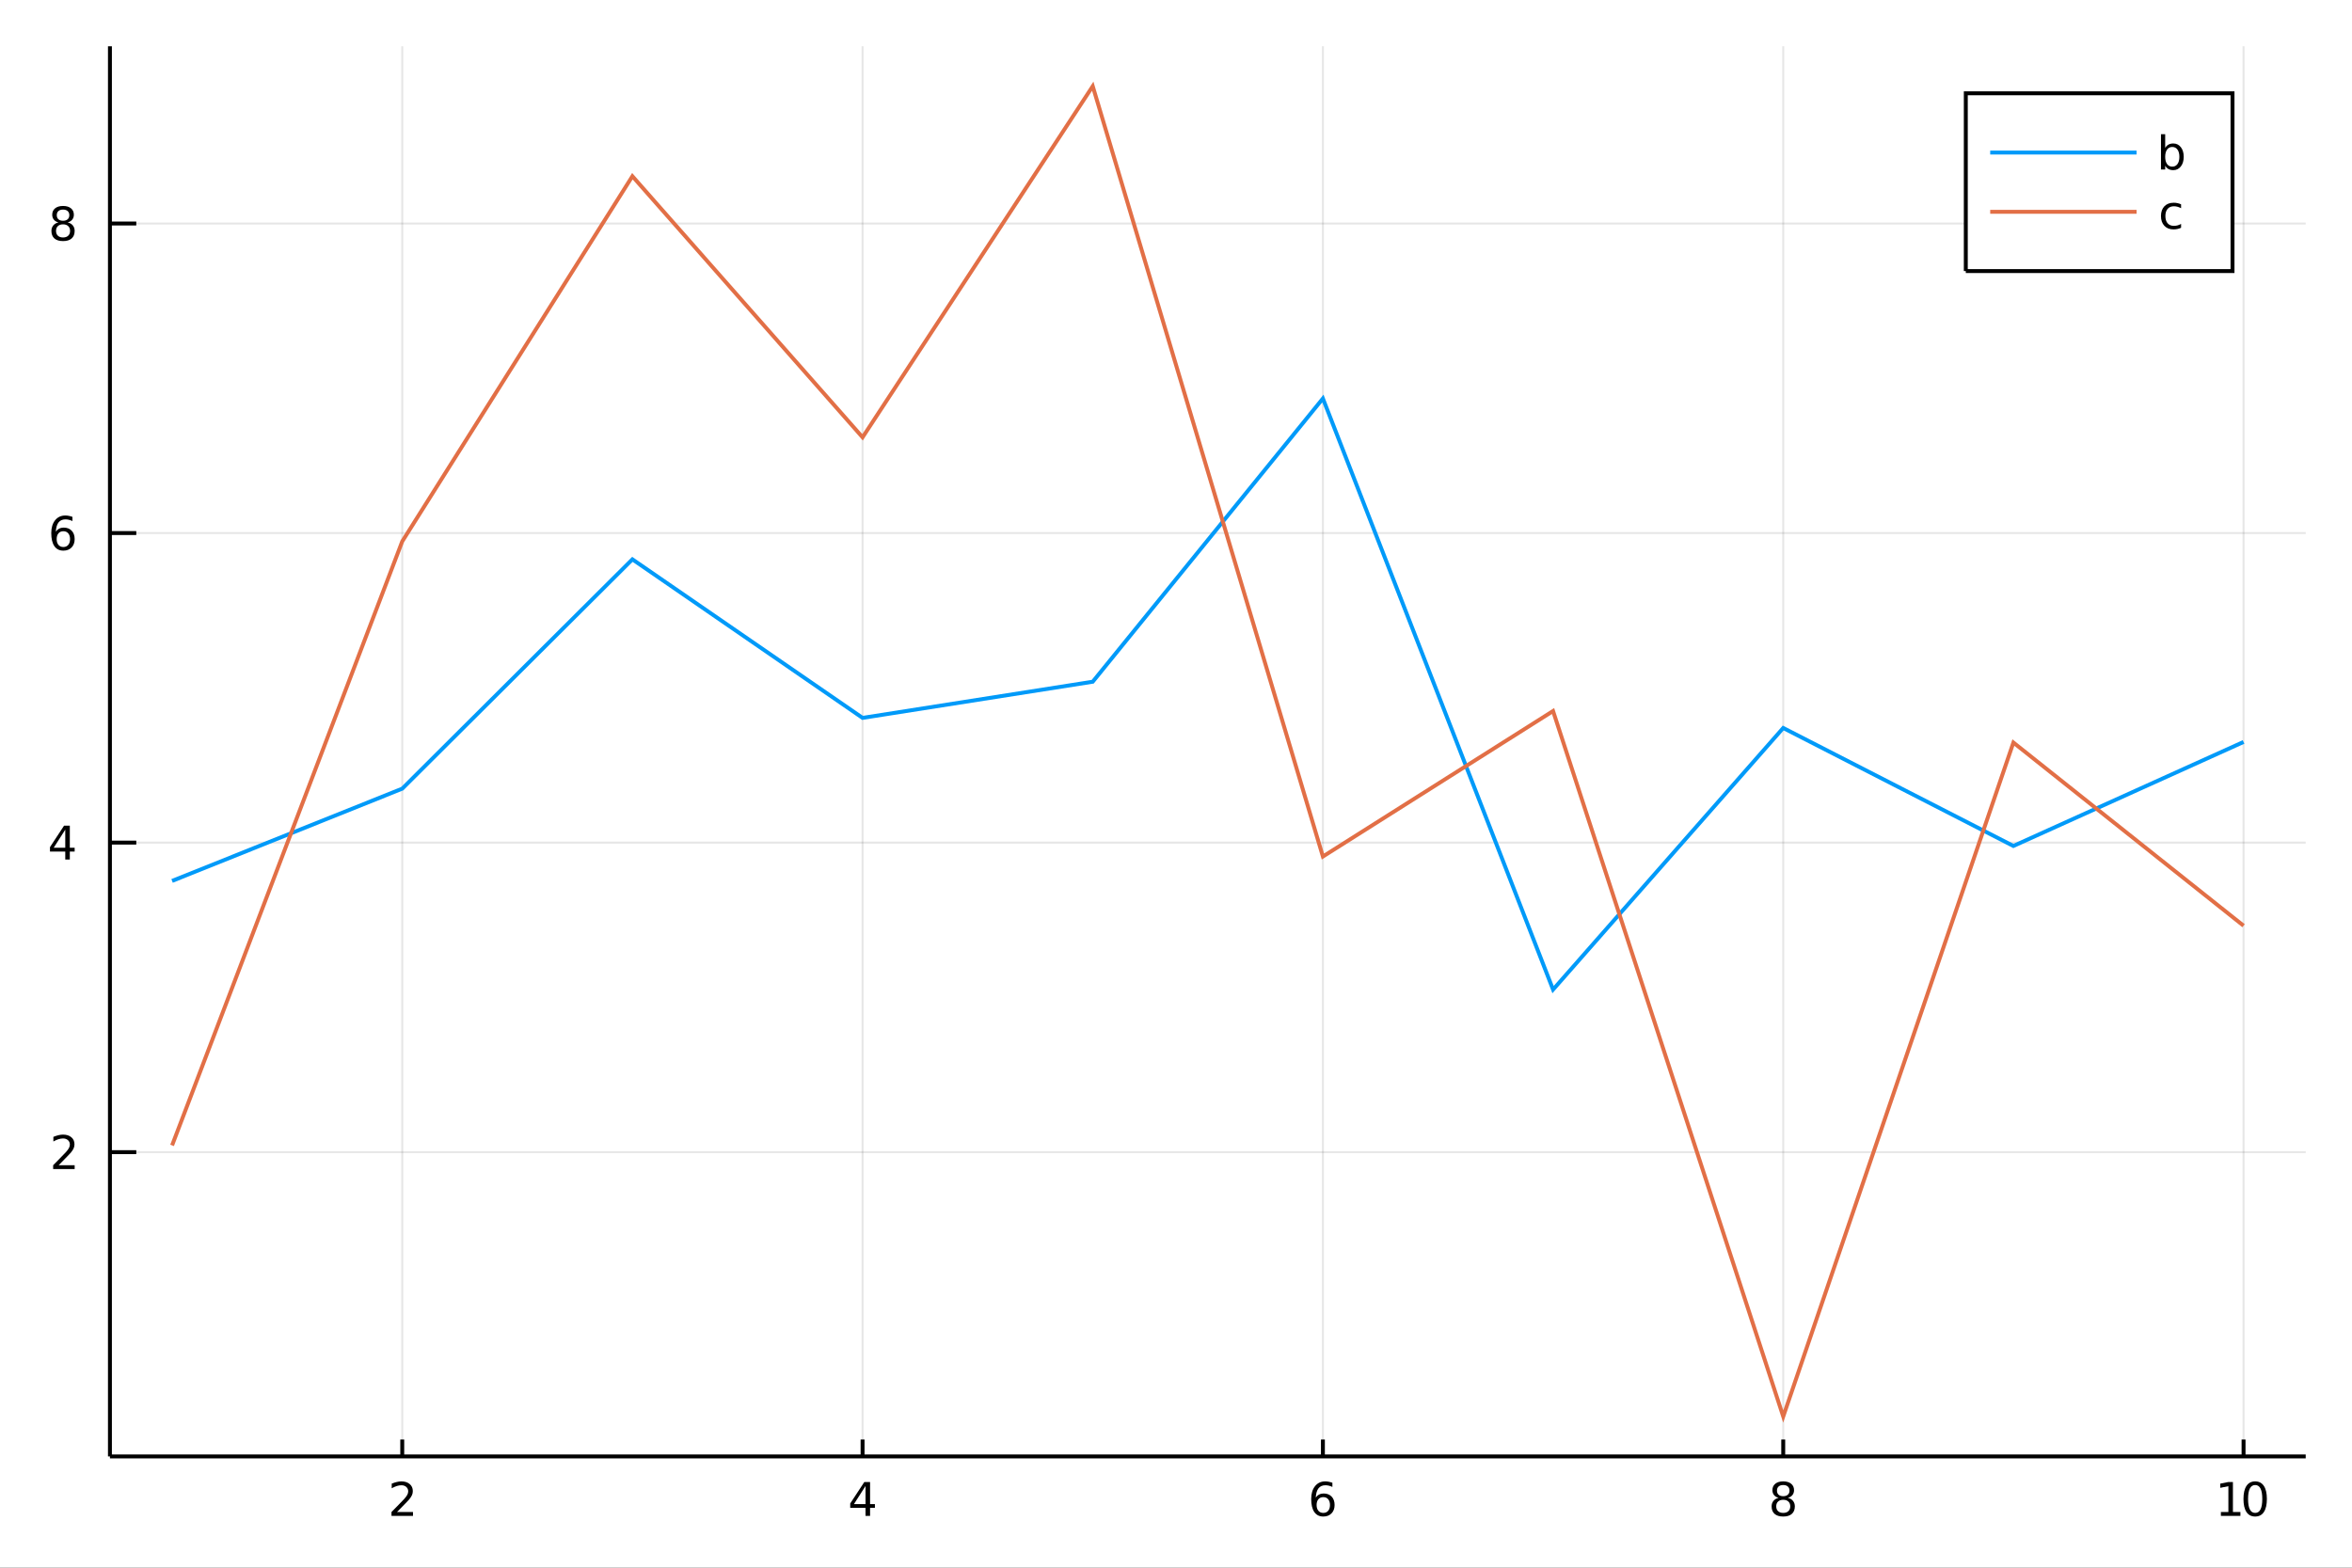 <?xml version="1.0" encoding="utf-8"?>
<svg xmlns="http://www.w3.org/2000/svg" xmlns:xlink="http://www.w3.org/1999/xlink" width="600" height="400" viewBox="0 0 2400 1600">
<rect x="0" y="0" width="2400" height="1600" fill="#333333" stroke="none"/>
<defs>
  <clipPath id="clip620">
    <rect x="0" y="0" width="2400" height="1600"/>
  </clipPath>
</defs>
<path clip-path="url(#clip620)" d="
M0 1600 L2400 1600 L2400 0 L0 0  Z
  " fill="#ffffff" fill-rule="evenodd" fill-opacity="1"/>
<defs>
  <clipPath id="clip621">
    <rect x="480" y="0" width="1681" height="1600"/>
  </clipPath>
</defs>
<path clip-path="url(#clip620)" d="
M112.177 1486.45 L2352.76 1486.45 L2352.76 47.244 L112.177 47.244  Z
  " fill="#ffffff" fill-rule="evenodd" fill-opacity="1"/>
<defs>
  <clipPath id="clip622">
    <rect x="112" y="47" width="2242" height="1440"/>
  </clipPath>
</defs>
<polyline clip-path="url(#clip622)" style="stroke:#000000; stroke-width:2; stroke-opacity:0.1; fill:none" points="
  410.451,1486.45 410.451,47.244 
  "/>
<polyline clip-path="url(#clip622)" style="stroke:#000000; stroke-width:2; stroke-opacity:0.1; fill:none" points="
  880.174,1486.45 880.174,47.244 
  "/>
<polyline clip-path="url(#clip622)" style="stroke:#000000; stroke-width:2; stroke-opacity:0.1; fill:none" points="
  1349.9,1486.45 1349.9,47.244 
  "/>
<polyline clip-path="url(#clip622)" style="stroke:#000000; stroke-width:2; stroke-opacity:0.1; fill:none" points="
  1819.62,1486.45 1819.62,47.244 
  "/>
<polyline clip-path="url(#clip622)" style="stroke:#000000; stroke-width:2; stroke-opacity:0.1; fill:none" points="
  2289.34,1486.45 2289.34,47.244 
  "/>
<polyline clip-path="url(#clip620)" style="stroke:#000000; stroke-width:4; stroke-opacity:1; fill:none" points="
  112.177,1486.45 2352.76,1486.45 
  "/>
<polyline clip-path="url(#clip620)" style="stroke:#000000; stroke-width:4; stroke-opacity:1; fill:none" points="
  410.451,1486.45 410.451,1469.18 
  "/>
<polyline clip-path="url(#clip620)" style="stroke:#000000; stroke-width:4; stroke-opacity:1; fill:none" points="
  880.174,1486.45 880.174,1469.18 
  "/>
<polyline clip-path="url(#clip620)" style="stroke:#000000; stroke-width:4; stroke-opacity:1; fill:none" points="
  1349.9,1486.45 1349.9,1469.18 
  "/>
<polyline clip-path="url(#clip620)" style="stroke:#000000; stroke-width:4; stroke-opacity:1; fill:none" points="
  1819.62,1486.45 1819.62,1469.18 
  "/>
<polyline clip-path="url(#clip620)" style="stroke:#000000; stroke-width:4; stroke-opacity:1; fill:none" points="
  2289.34,1486.45 2289.34,1469.18 
  "/>
<path clip-path="url(#clip620)" d="M 0 0 M405.104 1543.18 L421.423 1543.18 L421.423 1547.12 L399.479 1547.12 L399.479 1543.18 Q402.141 1540.43 406.724 1535.8 Q411.331 1531.15 412.511 1529.81 Q414.757 1527.28 415.636 1525.55 Q416.539 1523.79 416.539 1522.1 Q416.539 1519.34 414.595 1517.61 Q412.673 1515.87 409.572 1515.87 Q407.373 1515.87 404.919 1516.63 Q402.488 1517.4 399.711 1518.95 L399.711 1514.23 Q402.535 1513.09 404.988 1512.51 Q407.442 1511.93 409.479 1511.93 Q414.849 1511.93 418.044 1514.62 Q421.238 1517.31 421.238 1521.8 Q421.238 1523.93 420.428 1525.85 Q419.641 1527.74 417.535 1530.34 Q416.956 1531.01 413.854 1534.23 Q410.752 1537.42 405.104 1543.18 Z" fill="#000000" fill-rule="evenodd" fill-opacity="1" /><path clip-path="url(#clip620)" d="M 0 0 M883.184 1516.63 L871.378 1535.08 L883.184 1535.08 L883.184 1516.63 M881.957 1512.56 L887.836 1512.56 L887.836 1535.08 L892.767 1535.08 L892.767 1538.97 L887.836 1538.97 L887.836 1547.12 L883.184 1547.12 L883.184 1538.97 L867.582 1538.97 L867.582 1534.46 L881.957 1512.56 Z" fill="#000000" fill-rule="evenodd" fill-opacity="1" /><path clip-path="url(#clip620)" d="M 0 0 M1350.3 1527.98 Q1347.15 1527.98 1345.3 1530.13 Q1343.47 1532.28 1343.47 1536.03 Q1343.47 1539.76 1345.3 1541.93 Q1347.15 1544.09 1350.3 1544.09 Q1353.45 1544.09 1355.28 1541.93 Q1357.13 1539.76 1357.13 1536.03 Q1357.13 1532.28 1355.28 1530.13 Q1353.45 1527.98 1350.3 1527.98 M1359.58 1513.32 L1359.58 1517.58 Q1357.83 1516.75 1356.02 1516.31 Q1354.24 1515.87 1352.48 1515.87 Q1347.85 1515.87 1345.4 1519 Q1342.96 1522.12 1342.62 1528.44 Q1343.98 1526.43 1346.04 1525.36 Q1348.1 1524.27 1350.58 1524.27 Q1355.79 1524.27 1358.8 1527.44 Q1361.83 1530.59 1361.83 1536.03 Q1361.83 1541.36 1358.68 1544.57 Q1355.53 1547.79 1350.3 1547.79 Q1344.31 1547.79 1341.14 1543.21 Q1337.96 1538.6 1337.96 1529.87 Q1337.96 1521.68 1341.85 1516.82 Q1345.74 1511.93 1352.29 1511.93 Q1354.05 1511.93 1355.83 1512.28 Q1357.64 1512.63 1359.58 1513.32 Z" fill="#000000" fill-rule="evenodd" fill-opacity="1" /><path clip-path="url(#clip620)" d="M 0 0 M1819.62 1530.71 Q1816.29 1530.71 1814.37 1532.49 Q1812.47 1534.27 1812.47 1537.4 Q1812.47 1540.52 1814.37 1542.31 Q1816.29 1544.09 1819.62 1544.09 Q1822.95 1544.09 1824.87 1542.31 Q1826.8 1540.5 1826.8 1537.4 Q1826.8 1534.27 1824.87 1532.49 Q1822.98 1530.71 1819.62 1530.71 M1814.94 1528.72 Q1811.94 1527.98 1810.25 1525.92 Q1808.58 1523.86 1808.58 1520.89 Q1808.58 1516.75 1811.52 1514.34 Q1814.48 1511.93 1819.62 1511.93 Q1824.78 1511.93 1827.72 1514.34 Q1830.66 1516.75 1830.66 1520.89 Q1830.66 1523.86 1828.97 1525.92 Q1827.31 1527.98 1824.32 1528.72 Q1827.7 1529.5 1829.57 1531.8 Q1831.47 1534.09 1831.47 1537.4 Q1831.47 1542.42 1828.39 1545.11 Q1825.34 1547.79 1819.62 1547.79 Q1813.9 1547.79 1810.82 1545.11 Q1807.77 1542.42 1807.77 1537.4 Q1807.77 1534.09 1809.67 1531.8 Q1811.56 1529.5 1814.94 1528.72 M1813.23 1521.33 Q1813.23 1524.02 1814.9 1525.52 Q1816.59 1527.03 1819.62 1527.03 Q1822.63 1527.03 1824.32 1525.52 Q1826.03 1524.02 1826.03 1521.33 Q1826.03 1518.65 1824.32 1517.14 Q1822.63 1515.64 1819.62 1515.64 Q1816.59 1515.64 1814.9 1517.14 Q1813.23 1518.65 1813.23 1521.33 Z" fill="#000000" fill-rule="evenodd" fill-opacity="1" /><path clip-path="url(#clip620)" d="M 0 0 M2266.22 1543.18 L2273.86 1543.18 L2273.86 1516.82 L2265.55 1518.49 L2265.55 1514.23 L2273.81 1512.56 L2278.49 1512.56 L2278.49 1543.18 L2286.13 1543.18 L2286.13 1547.12 L2266.22 1547.12 L2266.22 1543.18 Z" fill="#000000" fill-rule="evenodd" fill-opacity="1" /><path clip-path="url(#clip620)" d="M 0 0 M2301.2 1515.64 Q2297.58 1515.64 2295.76 1519.2 Q2293.95 1522.75 2293.95 1529.87 Q2293.95 1536.98 2295.76 1540.55 Q2297.58 1544.09 2301.2 1544.09 Q2304.83 1544.09 2306.63 1540.55 Q2308.46 1536.98 2308.46 1529.87 Q2308.46 1522.75 2306.63 1519.2 Q2304.83 1515.64 2301.2 1515.64 M2301.2 1511.93 Q2307.01 1511.93 2310.06 1516.54 Q2313.14 1521.12 2313.14 1529.87 Q2313.14 1538.6 2310.06 1543.21 Q2307.01 1547.79 2301.2 1547.79 Q2295.38 1547.79 2292.31 1543.21 Q2289.25 1538.6 2289.25 1529.87 Q2289.25 1521.12 2292.31 1516.54 Q2295.38 1511.93 2301.2 1511.93 Z" fill="#000000" fill-rule="evenodd" fill-opacity="1" /><polyline clip-path="url(#clip622)" style="stroke:#000000; stroke-width:2; stroke-opacity:0.1; fill:none" points="
  112.177,1175.9 2352.76,1175.9 
  "/>
<polyline clip-path="url(#clip622)" style="stroke:#000000; stroke-width:2; stroke-opacity:0.1; fill:none" points="
  112.177,859.969 2352.76,859.969 
  "/>
<polyline clip-path="url(#clip622)" style="stroke:#000000; stroke-width:2; stroke-opacity:0.1; fill:none" points="
  112.177,544.039 2352.76,544.039 
  "/>
<polyline clip-path="url(#clip622)" style="stroke:#000000; stroke-width:2; stroke-opacity:0.1; fill:none" points="
  112.177,228.109 2352.76,228.109 
  "/>
<polyline clip-path="url(#clip620)" style="stroke:#000000; stroke-width:4; stroke-opacity:1; fill:none" points="
  112.177,1486.45 112.177,47.244 
  "/>
<polyline clip-path="url(#clip620)" style="stroke:#000000; stroke-width:4; stroke-opacity:1; fill:none" points="
  112.177,1175.9 139.064,1175.9 
  "/>
<polyline clip-path="url(#clip620)" style="stroke:#000000; stroke-width:4; stroke-opacity:1; fill:none" points="
  112.177,859.969 139.064,859.969 
  "/>
<polyline clip-path="url(#clip620)" style="stroke:#000000; stroke-width:4; stroke-opacity:1; fill:none" points="
  112.177,544.039 139.064,544.039 
  "/>
<polyline clip-path="url(#clip620)" style="stroke:#000000; stroke-width:4; stroke-opacity:1; fill:none" points="
  112.177,228.109 139.064,228.109 
  "/>
<path clip-path="url(#clip620)" d="M 0 0 M59.858 1189.24 L76.177 1189.24 L76.177 1193.18 L54.233 1193.18 L54.233 1189.24 Q56.895 1186.49 61.478 1181.86 Q66.085 1177.21 67.265 1175.86 Q69.51 1173.34 70.39 1171.6 Q71.293 1169.85 71.293 1168.16 Q71.293 1165.4 69.349 1163.67 Q67.427 1161.93 64.325 1161.93 Q62.126 1161.93 59.673 1162.69 Q57.242 1163.46 54.464 1165.01 L54.464 1160.29 Q57.288 1159.15 59.742 1158.57 Q62.196 1157.99 64.233 1157.99 Q69.603 1157.99 72.798 1160.68 Q75.992 1163.36 75.992 1167.85 Q75.992 1169.98 75.182 1171.91 Q74.395 1173.8 72.288 1176.4 Q71.71 1177.07 68.608 1180.29 Q65.506 1183.48 59.858 1189.24 Z" fill="#000000" fill-rule="evenodd" fill-opacity="1" /><path clip-path="url(#clip620)" d="M 0 0 M66.594 846.763 L54.788 865.212 L66.594 865.212 L66.594 846.763 M65.367 842.689 L71.247 842.689 L71.247 865.212 L76.177 865.212 L76.177 869.101 L71.247 869.101 L71.247 877.249 L66.594 877.249 L66.594 869.101 L50.992 869.101 L50.992 864.587 L65.367 842.689 Z" fill="#000000" fill-rule="evenodd" fill-opacity="1" /><path clip-path="url(#clip620)" d="M 0 0 M64.65 542.176 Q61.501 542.176 59.65 544.329 Q57.821 546.481 57.821 550.231 Q57.821 553.958 59.65 556.134 Q61.501 558.287 64.65 558.287 Q67.798 558.287 69.626 556.134 Q71.478 553.958 71.478 550.231 Q71.478 546.481 69.626 544.329 Q67.798 542.176 64.65 542.176 M73.932 527.523 L73.932 531.782 Q72.173 530.949 70.367 530.509 Q68.585 530.069 66.825 530.069 Q62.196 530.069 59.742 533.194 Q57.312 536.319 56.964 542.639 Q58.33 540.625 60.39 539.56 Q62.45 538.472 64.927 538.472 Q70.135 538.472 73.145 541.643 Q76.177 544.792 76.177 550.231 Q76.177 555.555 73.029 558.773 Q69.881 561.991 64.65 561.991 Q58.654 561.991 55.483 557.407 Q52.312 552.801 52.312 544.074 Q52.312 535.88 56.2 531.018 Q60.089 526.134 66.64 526.134 Q68.399 526.134 70.182 526.481 Q71.987 526.829 73.932 527.523 Z" fill="#000000" fill-rule="evenodd" fill-opacity="1" /><path clip-path="url(#clip620)" d="M 0 0 M64.325 228.977 Q60.992 228.977 59.071 230.76 Q57.173 232.542 57.173 235.667 Q57.173 238.792 59.071 240.575 Q60.992 242.357 64.325 242.357 Q67.659 242.357 69.58 240.575 Q71.501 238.769 71.501 235.667 Q71.501 232.542 69.58 230.76 Q67.682 228.977 64.325 228.977 M59.65 226.987 Q56.64 226.246 54.95 224.186 Q53.284 222.126 53.284 219.163 Q53.284 215.019 56.224 212.612 Q59.187 210.204 64.325 210.204 Q69.487 210.204 72.427 212.612 Q75.367 215.019 75.367 219.163 Q75.367 222.126 73.677 224.186 Q72.01 226.246 69.024 226.987 Q72.404 227.774 74.279 230.065 Q76.177 232.357 76.177 235.667 Q76.177 240.69 73.099 243.375 Q70.043 246.061 64.325 246.061 Q58.608 246.061 55.529 243.375 Q52.474 240.69 52.474 235.667 Q52.474 232.357 54.372 230.065 Q56.27 227.774 59.65 226.987 M57.937 219.602 Q57.937 222.288 59.603 223.792 Q61.293 225.297 64.325 225.297 Q67.335 225.297 69.024 223.792 Q70.737 222.288 70.737 219.602 Q70.737 216.917 69.024 215.413 Q67.335 213.908 64.325 213.908 Q61.293 213.908 59.603 215.413 Q57.937 216.917 57.937 219.602 Z" fill="#000000" fill-rule="evenodd" fill-opacity="1" /><polyline clip-path="url(#clip622)" style="stroke:#009af9; stroke-width:4; stroke-opacity:1; fill:none" points="
  175.59,899.077 410.451,804.914 645.313,570.882 880.174,732.679 1115.04,695.771 1349.9,406.705 1584.76,1009.99 1819.62,742.988 2054.48,863.398 2289.34,757.249 
  
  "/>
<polyline clip-path="url(#clip622)" style="stroke:#e26f46; stroke-width:4; stroke-opacity:1; fill:none" points="
  175.59,1169 410.451,552.555 645.313,179.855 880.174,446.329 1115.04,87.976 1349.9,874.17 1584.76,725.679 1819.62,1445.72 2054.48,757.869 2289.34,944.789 
  
  "/>
<path clip-path="url(#clip620)" d="
M2005.92 276.658 L2278.07 276.658 L2278.07 95.218 L2005.92 95.218  Z
  " fill="#ffffff" fill-rule="evenodd" fill-opacity="1"/>
<polyline clip-path="url(#clip620)" style="stroke:#000000; stroke-width:4; stroke-opacity:1; fill:none" points="
  2005.92,276.658 2278.07,276.658 2278.07,95.218 2005.92,95.218 2005.92,276.658 
  "/>
<polyline clip-path="url(#clip620)" style="stroke:#009af9; stroke-width:4; stroke-opacity:1; fill:none" points="
  2030.82,155.698 2180.19,155.698 
  "/>
<path clip-path="url(#clip620)" d="M 0 0 M2223.86 160.038 Q2223.86 155.339 2221.91 152.677 Q2219.99 149.992 2216.61 149.992 Q2213.23 149.992 2211.29 152.677 Q2209.37 155.339 2209.37 160.038 Q2209.37 164.737 2211.29 167.422 Q2213.23 170.084 2216.61 170.084 Q2219.99 170.084 2221.91 167.422 Q2223.86 164.737 2223.86 160.038 M2209.37 150.987 Q2210.71 148.672 2212.75 147.561 Q2214.81 146.427 2217.65 146.427 Q2222.38 146.427 2225.32 150.177 Q2228.28 153.927 2228.28 160.038 Q2228.28 166.149 2225.32 169.899 Q2222.38 173.649 2217.65 173.649 Q2214.81 173.649 2212.75 172.538 Q2210.71 171.403 2209.37 169.089 L2209.37 172.978 L2205.08 172.978 L2205.08 136.959 L2209.37 136.959 L2209.37 150.987 Z" fill="#000000" fill-rule="evenodd" fill-opacity="1" /><polyline clip-path="url(#clip620)" style="stroke:#e26f46; stroke-width:4; stroke-opacity:1; fill:none" points="
  2030.82,216.178 2180.19,216.178 
  "/>
<path clip-path="url(#clip620)" d="M 0 0 M2225.59 208.527 L2225.59 212.509 Q2223.79 211.513 2221.96 211.027 Q2220.15 210.518 2218.3 210.518 Q2214.16 210.518 2211.87 213.157 Q2209.58 215.772 2209.58 220.518 Q2209.58 225.263 2211.87 227.902 Q2214.16 230.518 2218.3 230.518 Q2220.15 230.518 2221.96 230.032 Q2223.79 229.522 2225.59 228.527 L2225.59 232.462 Q2223.81 233.296 2221.89 233.712 Q2219.99 234.129 2217.84 234.129 Q2211.98 234.129 2208.53 230.448 Q2205.08 226.768 2205.08 220.518 Q2205.08 214.175 2208.56 210.541 Q2212.05 206.907 2218.12 206.907 Q2220.08 206.907 2221.96 207.323 Q2223.83 207.717 2225.59 208.527 Z" fill="#000000" fill-rule="evenodd" fill-opacity="1" /></svg>
